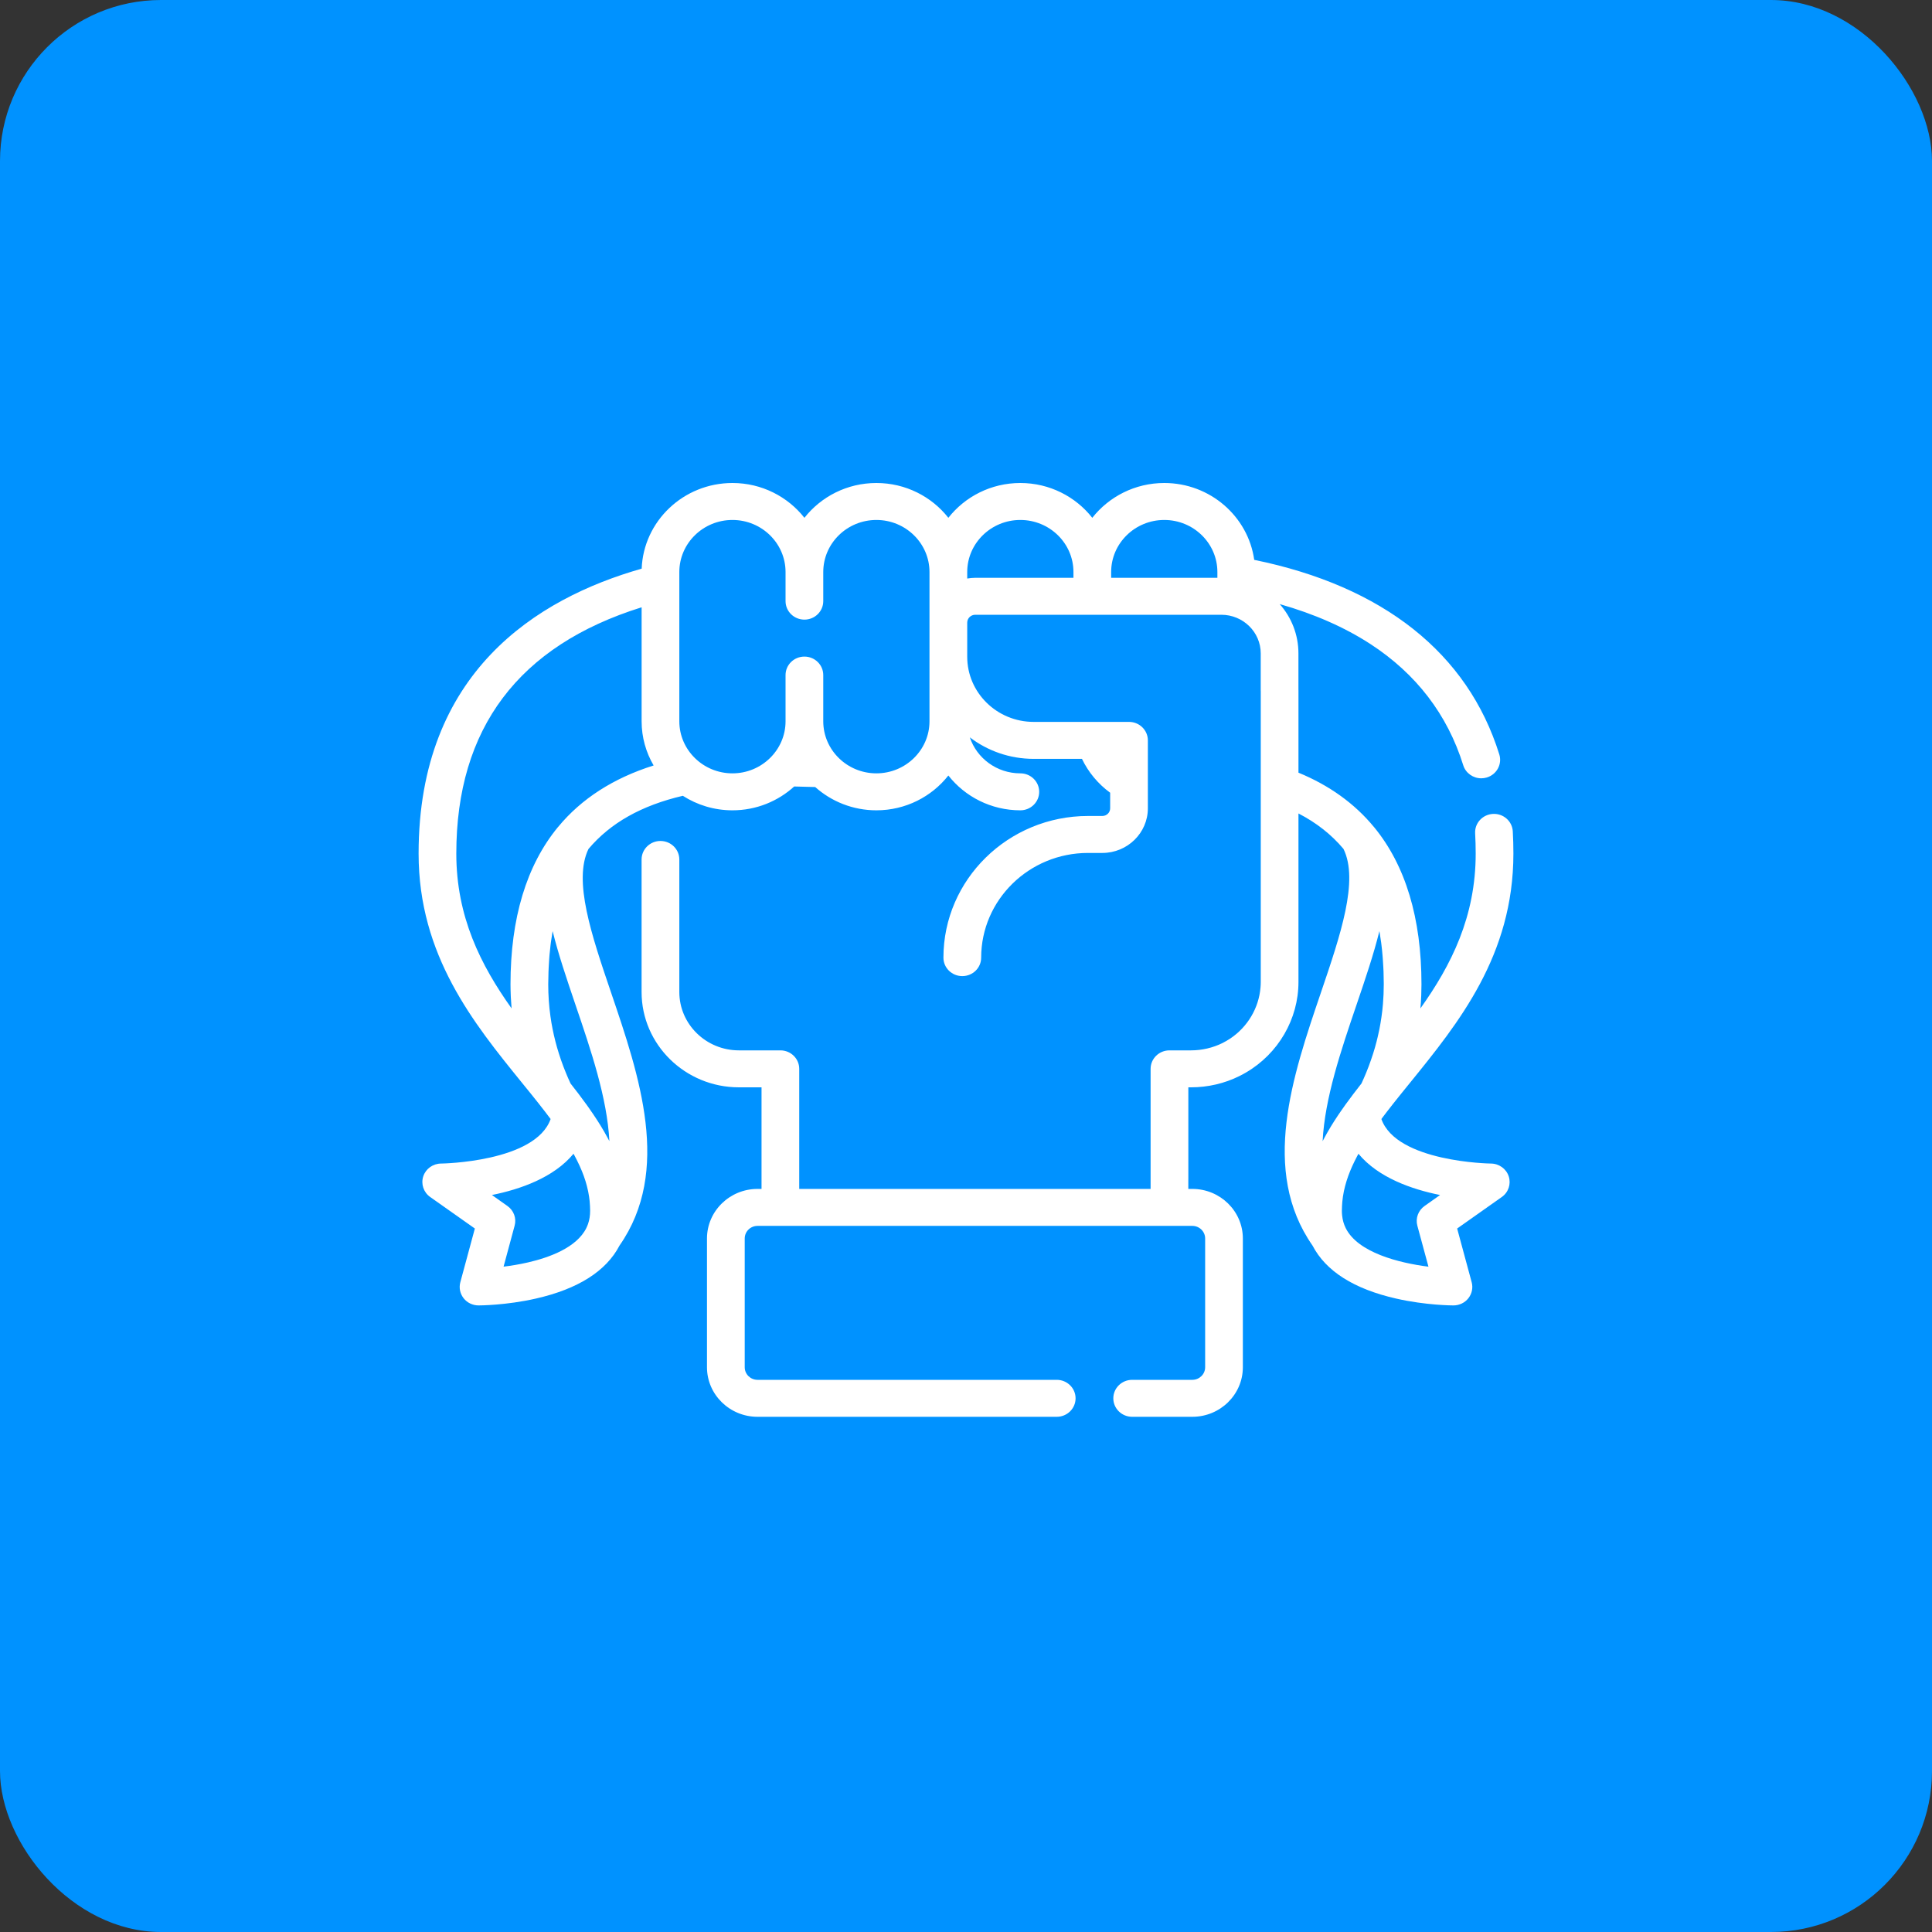 <svg width="60" height="60" viewBox="0 0 60 60" fill="none" xmlns="http://www.w3.org/2000/svg">
<rect x="0" y="0" width="60" height="60" fill="#333333" stroke="none"/>
<rect width="60" height="60" rx="5" fill="#0092FF"/>
<path d="M46.298 36.135C46.267 36.135 43.371 36.089 42.9 34.752C43.011 34.604 43.127 34.452 43.249 34.299C43.25 34.297 43.251 34.296 43.252 34.294C43.425 34.075 43.602 33.857 43.789 33.627C45.294 31.772 47 29.671 47 26.509C47 26.28 46.994 26.048 46.981 25.819C46.964 25.503 46.688 25.259 46.365 25.277C46.042 25.294 45.794 25.564 45.812 25.88C45.823 26.089 45.829 26.3 45.829 26.509C45.829 28.468 45.072 29.97 44.112 31.317C44.113 31.313 44.113 31.309 44.113 31.305C44.123 31.193 44.13 31.081 44.135 30.969C44.136 30.95 44.137 30.931 44.138 30.913C44.142 30.799 44.145 30.684 44.145 30.569C44.145 28.517 43.65 26.875 42.674 25.688C42.673 25.688 42.673 25.687 42.672 25.686C42.671 25.684 42.669 25.683 42.667 25.681C42.07 24.956 41.283 24.39 40.325 23.996V21.444C40.325 21.436 40.325 21.427 40.324 21.419V20.292C40.324 19.707 40.105 19.172 39.743 18.761C40.813 19.065 41.757 19.48 42.558 20C43.982 20.926 44.952 22.192 45.442 23.765C45.519 24.012 45.751 24.171 46.002 24.171C46.059 24.171 46.116 24.163 46.173 24.146C46.483 24.053 46.657 23.732 46.562 23.429C45.583 20.287 42.956 18.205 38.951 17.387C38.763 16.041 37.582 15 36.158 15C35.248 15 34.439 15.425 33.922 16.081C33.406 15.425 32.597 15 31.687 15C30.778 15 29.968 15.424 29.452 16.081C28.936 15.424 28.126 15 27.217 15C26.308 15 25.498 15.424 24.982 16.081C24.465 15.424 23.656 15 22.747 15C21.227 15 19.985 16.184 19.928 17.66C16.668 18.587 13 20.882 13 26.509C13 29.67 14.706 31.772 16.211 33.627C16.398 33.857 16.575 34.075 16.748 34.294C16.749 34.296 16.75 34.297 16.751 34.299C16.873 34.452 16.989 34.604 17.1 34.752C16.629 36.089 13.733 36.135 13.703 36.135C13.448 36.135 13.223 36.295 13.145 36.532C13.067 36.769 13.154 37.029 13.36 37.174L14.747 38.153L14.296 39.82C14.249 39.993 14.287 40.176 14.398 40.318C14.509 40.459 14.68 40.541 14.862 40.541C14.896 40.541 15.713 40.539 16.639 40.329C17.952 40.031 18.826 39.476 19.24 38.681C20.859 36.36 19.86 33.421 18.978 30.827C18.37 29.039 17.796 27.349 18.276 26.365C18.957 25.558 19.917 25.016 21.206 24.714C21.65 24.999 22.179 25.165 22.747 25.165C23.486 25.165 24.16 24.884 24.664 24.425C24.896 24.429 25.119 24.435 25.317 24.442C25.819 24.89 26.486 25.165 27.217 25.165C28.126 25.165 28.936 24.74 29.452 24.084C29.968 24.74 30.778 25.165 31.688 25.165C32.011 25.165 32.273 24.908 32.273 24.591C32.273 24.274 32.011 24.017 31.688 24.017C30.956 24.017 30.334 23.547 30.119 22.899C30.667 23.317 31.355 23.567 32.101 23.567H33.601C33.799 23.981 34.101 24.344 34.477 24.619V25.103C34.477 25.234 34.368 25.341 34.234 25.341H33.788C31.313 25.341 29.299 27.315 29.299 29.741C29.299 30.058 29.562 30.314 29.885 30.314C30.209 30.314 30.471 30.058 30.471 29.741C30.471 27.948 31.959 26.489 33.788 26.489H34.234C35.014 26.489 35.648 25.867 35.648 25.103V24.32C35.648 24.319 35.648 24.319 35.648 24.318V22.993C35.648 22.676 35.386 22.419 35.062 22.419H32.101C30.963 22.419 30.038 21.512 30.038 20.397V19.336C30.038 19.202 30.15 19.092 30.287 19.092H33.918C33.919 19.092 33.921 19.092 33.922 19.092C33.924 19.092 33.925 19.092 33.927 19.092H37.929C38.604 19.092 39.153 19.63 39.153 20.292V21.444C39.153 21.452 39.153 21.46 39.154 21.468V30.498C39.154 30.556 39.151 30.613 39.146 30.67C39.093 31.305 38.747 31.89 38.209 32.251C38.171 32.276 38.133 32.3 38.093 32.323C38.052 32.347 38.009 32.37 37.967 32.392C37.665 32.541 37.329 32.62 36.987 32.62H36.319C35.995 32.62 35.733 32.877 35.733 33.194V36.923H24.821V33.194C24.821 32.877 24.559 32.62 24.236 32.62H22.947C21.927 32.62 21.097 31.807 21.097 30.808V26.692C21.097 26.375 20.835 26.117 20.511 26.117C20.188 26.117 19.925 26.375 19.925 26.692V30.808C19.925 32.44 21.281 33.768 22.947 33.768H23.65V36.923H23.526C22.661 36.923 21.956 37.614 21.956 38.462V42.461C21.956 43.31 22.661 44 23.526 44H32.818C33.141 44 33.403 43.743 33.403 43.426C33.403 43.109 33.141 42.852 32.818 42.852H23.526C23.306 42.852 23.128 42.677 23.128 42.461V38.462C23.128 38.246 23.306 38.071 23.526 38.071H24.233C24.234 38.071 24.235 38.071 24.236 38.071C24.237 38.071 24.238 38.071 24.239 38.071H36.316C36.317 38.071 36.318 38.071 36.319 38.071C36.32 38.071 36.321 38.071 36.322 38.071H37.029C37.248 38.071 37.427 38.246 37.427 38.462V42.461C37.427 42.677 37.248 42.852 37.029 42.852H35.16C34.837 42.852 34.575 43.109 34.575 43.426C34.575 43.743 34.837 44 35.16 44H37.029C37.894 44 38.598 43.31 38.598 42.461V38.462C38.598 37.613 37.894 36.923 37.029 36.923H36.904V36.633C36.904 36.631 36.905 36.629 36.905 36.627V33.768H36.987C37.512 33.768 38.028 33.648 38.491 33.418C38.493 33.417 38.495 33.416 38.497 33.415C38.499 33.414 38.501 33.413 38.502 33.412C38.567 33.38 38.63 33.346 38.693 33.309C39.7 32.723 40.325 31.646 40.325 30.498C40.325 30.495 40.325 30.493 40.325 30.491V25.263C40.883 25.551 41.345 25.915 41.723 26.363C42.205 27.347 41.63 29.038 41.022 30.827C40.139 33.421 39.141 36.36 40.761 38.681C41.175 39.477 42.048 40.031 43.361 40.329C44.287 40.539 45.104 40.541 45.138 40.541C45.32 40.541 45.491 40.459 45.602 40.318C45.713 40.176 45.751 39.993 45.704 39.82L45.253 38.153L46.64 37.174C46.846 37.029 46.932 36.77 46.855 36.533C46.777 36.296 46.552 36.135 46.298 36.135ZM18.261 38.014C18.246 38.056 18.228 38.097 18.209 38.137C18.209 38.137 18.209 38.138 18.209 38.138C17.909 38.745 17.057 39.054 16.395 39.206C16.127 39.268 15.866 39.309 15.639 39.337L15.982 38.065C16.045 37.835 15.956 37.592 15.759 37.453L15.277 37.112C16.158 36.935 17.198 36.572 17.811 35.831C17.816 35.84 17.822 35.85 17.827 35.859C17.834 35.871 17.84 35.883 17.846 35.895C17.869 35.938 17.891 35.98 17.912 36.022C17.917 36.032 17.922 36.042 17.927 36.052C17.952 36.102 17.976 36.151 17.998 36.2C18.002 36.21 18.006 36.219 18.011 36.229C18.029 36.269 18.046 36.31 18.063 36.35C18.068 36.362 18.073 36.374 18.078 36.386C18.097 36.434 18.116 36.482 18.133 36.529C18.133 36.532 18.134 36.534 18.135 36.537C18.151 36.582 18.166 36.626 18.18 36.67C18.183 36.683 18.187 36.695 18.191 36.707C18.203 36.747 18.214 36.788 18.225 36.827C18.227 36.834 18.229 36.841 18.23 36.847C18.242 36.893 18.252 36.939 18.262 36.984C18.264 36.995 18.266 37.007 18.269 37.018C18.276 37.054 18.282 37.091 18.288 37.127C18.29 37.138 18.292 37.149 18.294 37.16C18.3 37.204 18.306 37.249 18.311 37.294C18.311 37.302 18.312 37.31 18.313 37.319C18.317 37.356 18.319 37.394 18.321 37.431C18.322 37.443 18.323 37.455 18.323 37.467C18.325 37.512 18.327 37.557 18.327 37.602C18.327 37.752 18.305 37.887 18.261 38.014ZM18.925 35.439C18.916 35.422 18.907 35.406 18.898 35.389C18.887 35.367 18.875 35.346 18.863 35.324C18.841 35.283 18.819 35.243 18.796 35.203C18.786 35.184 18.775 35.166 18.765 35.147C18.732 35.09 18.699 35.034 18.665 34.979C18.661 34.973 18.657 34.967 18.654 34.96C18.623 34.911 18.593 34.862 18.562 34.814C18.55 34.795 18.537 34.776 18.525 34.757C18.502 34.722 18.479 34.687 18.456 34.653C18.443 34.633 18.43 34.613 18.417 34.594C18.393 34.559 18.37 34.525 18.346 34.492C18.335 34.475 18.323 34.458 18.312 34.441C18.28 34.396 18.248 34.351 18.217 34.307C18.215 34.304 18.212 34.301 18.21 34.298C18.21 34.298 18.21 34.298 18.21 34.298C18.21 34.297 18.209 34.297 18.209 34.297C18.057 34.086 17.892 33.868 17.718 33.648C17.706 33.622 17.694 33.595 17.683 33.569C17.67 33.542 17.658 33.515 17.646 33.488C17.63 33.451 17.614 33.414 17.599 33.377C17.588 33.351 17.576 33.324 17.566 33.297C17.55 33.26 17.536 33.222 17.521 33.184C17.511 33.159 17.501 33.133 17.491 33.107C17.477 33.069 17.462 33.03 17.449 32.991C17.44 32.966 17.431 32.941 17.422 32.917C17.408 32.877 17.395 32.837 17.382 32.796C17.374 32.773 17.366 32.749 17.359 32.726C17.346 32.684 17.333 32.642 17.321 32.6C17.314 32.578 17.307 32.557 17.301 32.535C17.288 32.491 17.277 32.447 17.265 32.403C17.26 32.383 17.254 32.363 17.249 32.343C17.237 32.296 17.226 32.25 17.215 32.203C17.211 32.186 17.206 32.168 17.202 32.15C17.191 32.101 17.181 32.051 17.171 32.002C17.167 31.987 17.164 31.972 17.161 31.957C17.151 31.903 17.141 31.85 17.131 31.796C17.13 31.785 17.127 31.774 17.125 31.763C17.116 31.704 17.106 31.644 17.098 31.585C17.097 31.579 17.096 31.574 17.095 31.568C17.049 31.239 17.026 30.907 17.026 30.568C17.026 30.553 17.027 30.538 17.027 30.522C17.027 30.408 17.03 30.295 17.034 30.184C17.035 30.137 17.038 30.092 17.04 30.046C17.044 29.961 17.049 29.877 17.055 29.794C17.058 29.75 17.061 29.705 17.065 29.661C17.075 29.552 17.086 29.445 17.099 29.339C17.102 29.312 17.106 29.286 17.109 29.26C17.123 29.159 17.138 29.06 17.155 28.962C17.157 28.947 17.16 28.933 17.163 28.918C17.342 29.644 17.602 30.408 17.867 31.19C18.357 32.629 18.856 34.098 18.925 35.439ZM17.333 25.681C17.331 25.683 17.329 25.684 17.328 25.686C17.327 25.687 17.327 25.688 17.326 25.688C16.35 26.875 15.854 28.517 15.854 30.569C15.854 30.685 15.858 30.801 15.862 30.916C15.863 30.933 15.864 30.95 15.864 30.966C15.87 31.08 15.877 31.194 15.887 31.307C15.887 31.31 15.887 31.314 15.888 31.317C14.928 29.97 14.171 28.468 14.171 26.509C14.171 22.62 16.107 20.051 19.926 18.86V22.4C19.926 22.899 20.062 23.367 20.299 23.772C19.049 24.166 18.054 24.806 17.333 25.681ZM28.866 22.403C28.865 23.293 28.125 24.017 27.217 24.017C26.307 24.017 25.567 23.291 25.567 22.4V20.965C25.567 20.648 25.305 20.391 24.982 20.391C24.658 20.391 24.396 20.648 24.396 20.965V22.4C24.396 23.291 23.656 24.017 22.747 24.017C21.837 24.017 21.097 23.291 21.097 22.4V17.765C21.097 16.873 21.837 16.148 22.747 16.148C23.656 16.148 24.396 16.873 24.396 17.765V18.669C24.396 18.986 24.658 19.243 24.982 19.243C25.305 19.243 25.567 18.986 25.567 18.669V17.765C25.567 16.873 26.307 16.148 27.217 16.148C28.125 16.148 28.865 16.872 28.866 17.762C28.866 17.762 28.866 17.763 28.866 17.764V22.4C28.866 22.401 28.866 22.402 28.866 22.403ZM33.337 17.944H30.287C30.202 17.944 30.119 17.953 30.038 17.967V17.764C30.038 17.763 30.038 17.762 30.038 17.762C30.039 16.872 30.779 16.148 31.687 16.148C32.597 16.148 33.337 16.873 33.337 17.764V17.944ZM37.807 17.944H34.508V17.764C34.508 16.873 35.248 16.148 36.158 16.148C37.067 16.148 37.807 16.873 37.807 17.764V17.944ZM41.583 34.594C41.57 34.614 41.557 34.633 41.544 34.652C41.521 34.687 41.497 34.723 41.474 34.759C41.462 34.777 41.45 34.795 41.438 34.814C41.407 34.862 41.376 34.912 41.345 34.963C41.342 34.968 41.338 34.973 41.335 34.979C41.301 35.034 41.268 35.09 41.236 35.147C41.225 35.166 41.214 35.185 41.204 35.203C41.181 35.243 41.159 35.283 41.137 35.324C41.125 35.346 41.113 35.368 41.102 35.39C41.093 35.407 41.084 35.423 41.075 35.44C41.144 34.098 41.643 32.63 42.133 31.19C42.399 30.409 42.659 29.644 42.838 28.918C42.84 28.933 42.843 28.947 42.846 28.961C42.863 29.062 42.879 29.166 42.893 29.271C42.895 29.289 42.898 29.308 42.9 29.327C42.914 29.437 42.926 29.55 42.935 29.664C42.939 29.705 42.942 29.748 42.945 29.79C42.951 29.876 42.957 29.963 42.961 30.051C42.963 30.094 42.965 30.137 42.967 30.181C42.971 30.298 42.973 30.417 42.974 30.538C42.974 30.548 42.974 30.558 42.974 30.569C42.974 30.772 42.966 30.973 42.949 31.173C42.949 31.174 42.949 31.175 42.949 31.176C42.944 31.241 42.937 31.305 42.93 31.37C42.929 31.379 42.928 31.388 42.927 31.397C42.92 31.453 42.913 31.51 42.905 31.566C42.903 31.58 42.901 31.594 42.899 31.608C42.891 31.659 42.884 31.71 42.875 31.761C42.872 31.778 42.869 31.796 42.866 31.813C42.857 31.86 42.849 31.908 42.84 31.955C42.836 31.975 42.831 31.995 42.827 32.015C42.818 32.059 42.809 32.104 42.798 32.148C42.794 32.17 42.788 32.192 42.783 32.214C42.773 32.257 42.763 32.299 42.752 32.341C42.746 32.364 42.739 32.388 42.733 32.411C42.722 32.452 42.711 32.492 42.7 32.533C42.693 32.557 42.685 32.581 42.678 32.606C42.666 32.645 42.654 32.685 42.642 32.725C42.634 32.75 42.626 32.774 42.617 32.799C42.605 32.838 42.592 32.877 42.578 32.916C42.569 32.941 42.56 32.966 42.551 32.991C42.538 33.03 42.523 33.069 42.509 33.108C42.499 33.133 42.49 33.158 42.48 33.182C42.465 33.221 42.45 33.26 42.434 33.299C42.424 33.324 42.413 33.348 42.403 33.373C42.387 33.412 42.37 33.451 42.353 33.49C42.343 33.514 42.331 33.539 42.32 33.563C42.308 33.591 42.295 33.62 42.282 33.648C42.108 33.868 41.943 34.087 41.79 34.298C41.756 34.345 41.722 34.393 41.688 34.443C41.676 34.458 41.665 34.475 41.654 34.491C41.63 34.525 41.607 34.559 41.583 34.594ZM44.017 38.065L44.362 39.338C43.441 39.222 42.167 38.899 41.791 38.137C41.791 38.137 41.791 38.138 41.791 38.137C41.732 38.017 41.695 37.888 41.681 37.747C41.676 37.7 41.673 37.652 41.673 37.602C41.673 37.557 41.675 37.512 41.677 37.468C41.677 37.455 41.678 37.443 41.679 37.431C41.681 37.394 41.684 37.356 41.687 37.319C41.688 37.311 41.688 37.302 41.69 37.293C41.694 37.249 41.7 37.204 41.706 37.16C41.708 37.149 41.71 37.138 41.712 37.127C41.718 37.091 41.724 37.055 41.731 37.019C41.734 37.007 41.736 36.995 41.738 36.983C41.748 36.938 41.758 36.894 41.77 36.848C41.772 36.84 41.774 36.832 41.776 36.825C41.786 36.786 41.797 36.748 41.809 36.709C41.813 36.695 41.817 36.682 41.821 36.669C41.834 36.627 41.848 36.585 41.863 36.544C41.865 36.538 41.866 36.533 41.868 36.528C41.885 36.482 41.903 36.435 41.922 36.388C41.927 36.374 41.933 36.36 41.939 36.346C41.954 36.309 41.97 36.272 41.987 36.234C41.992 36.222 41.997 36.21 42.003 36.198C42.024 36.151 42.047 36.103 42.071 36.055C42.078 36.042 42.084 36.029 42.091 36.016C42.11 35.978 42.13 35.94 42.15 35.901C42.158 35.886 42.167 35.871 42.175 35.855C42.179 35.847 42.184 35.839 42.188 35.831C42.802 36.572 43.842 36.935 44.723 37.112L44.241 37.453C44.044 37.592 43.955 37.835 44.017 38.065Z" fill="white"/>
</svg>
